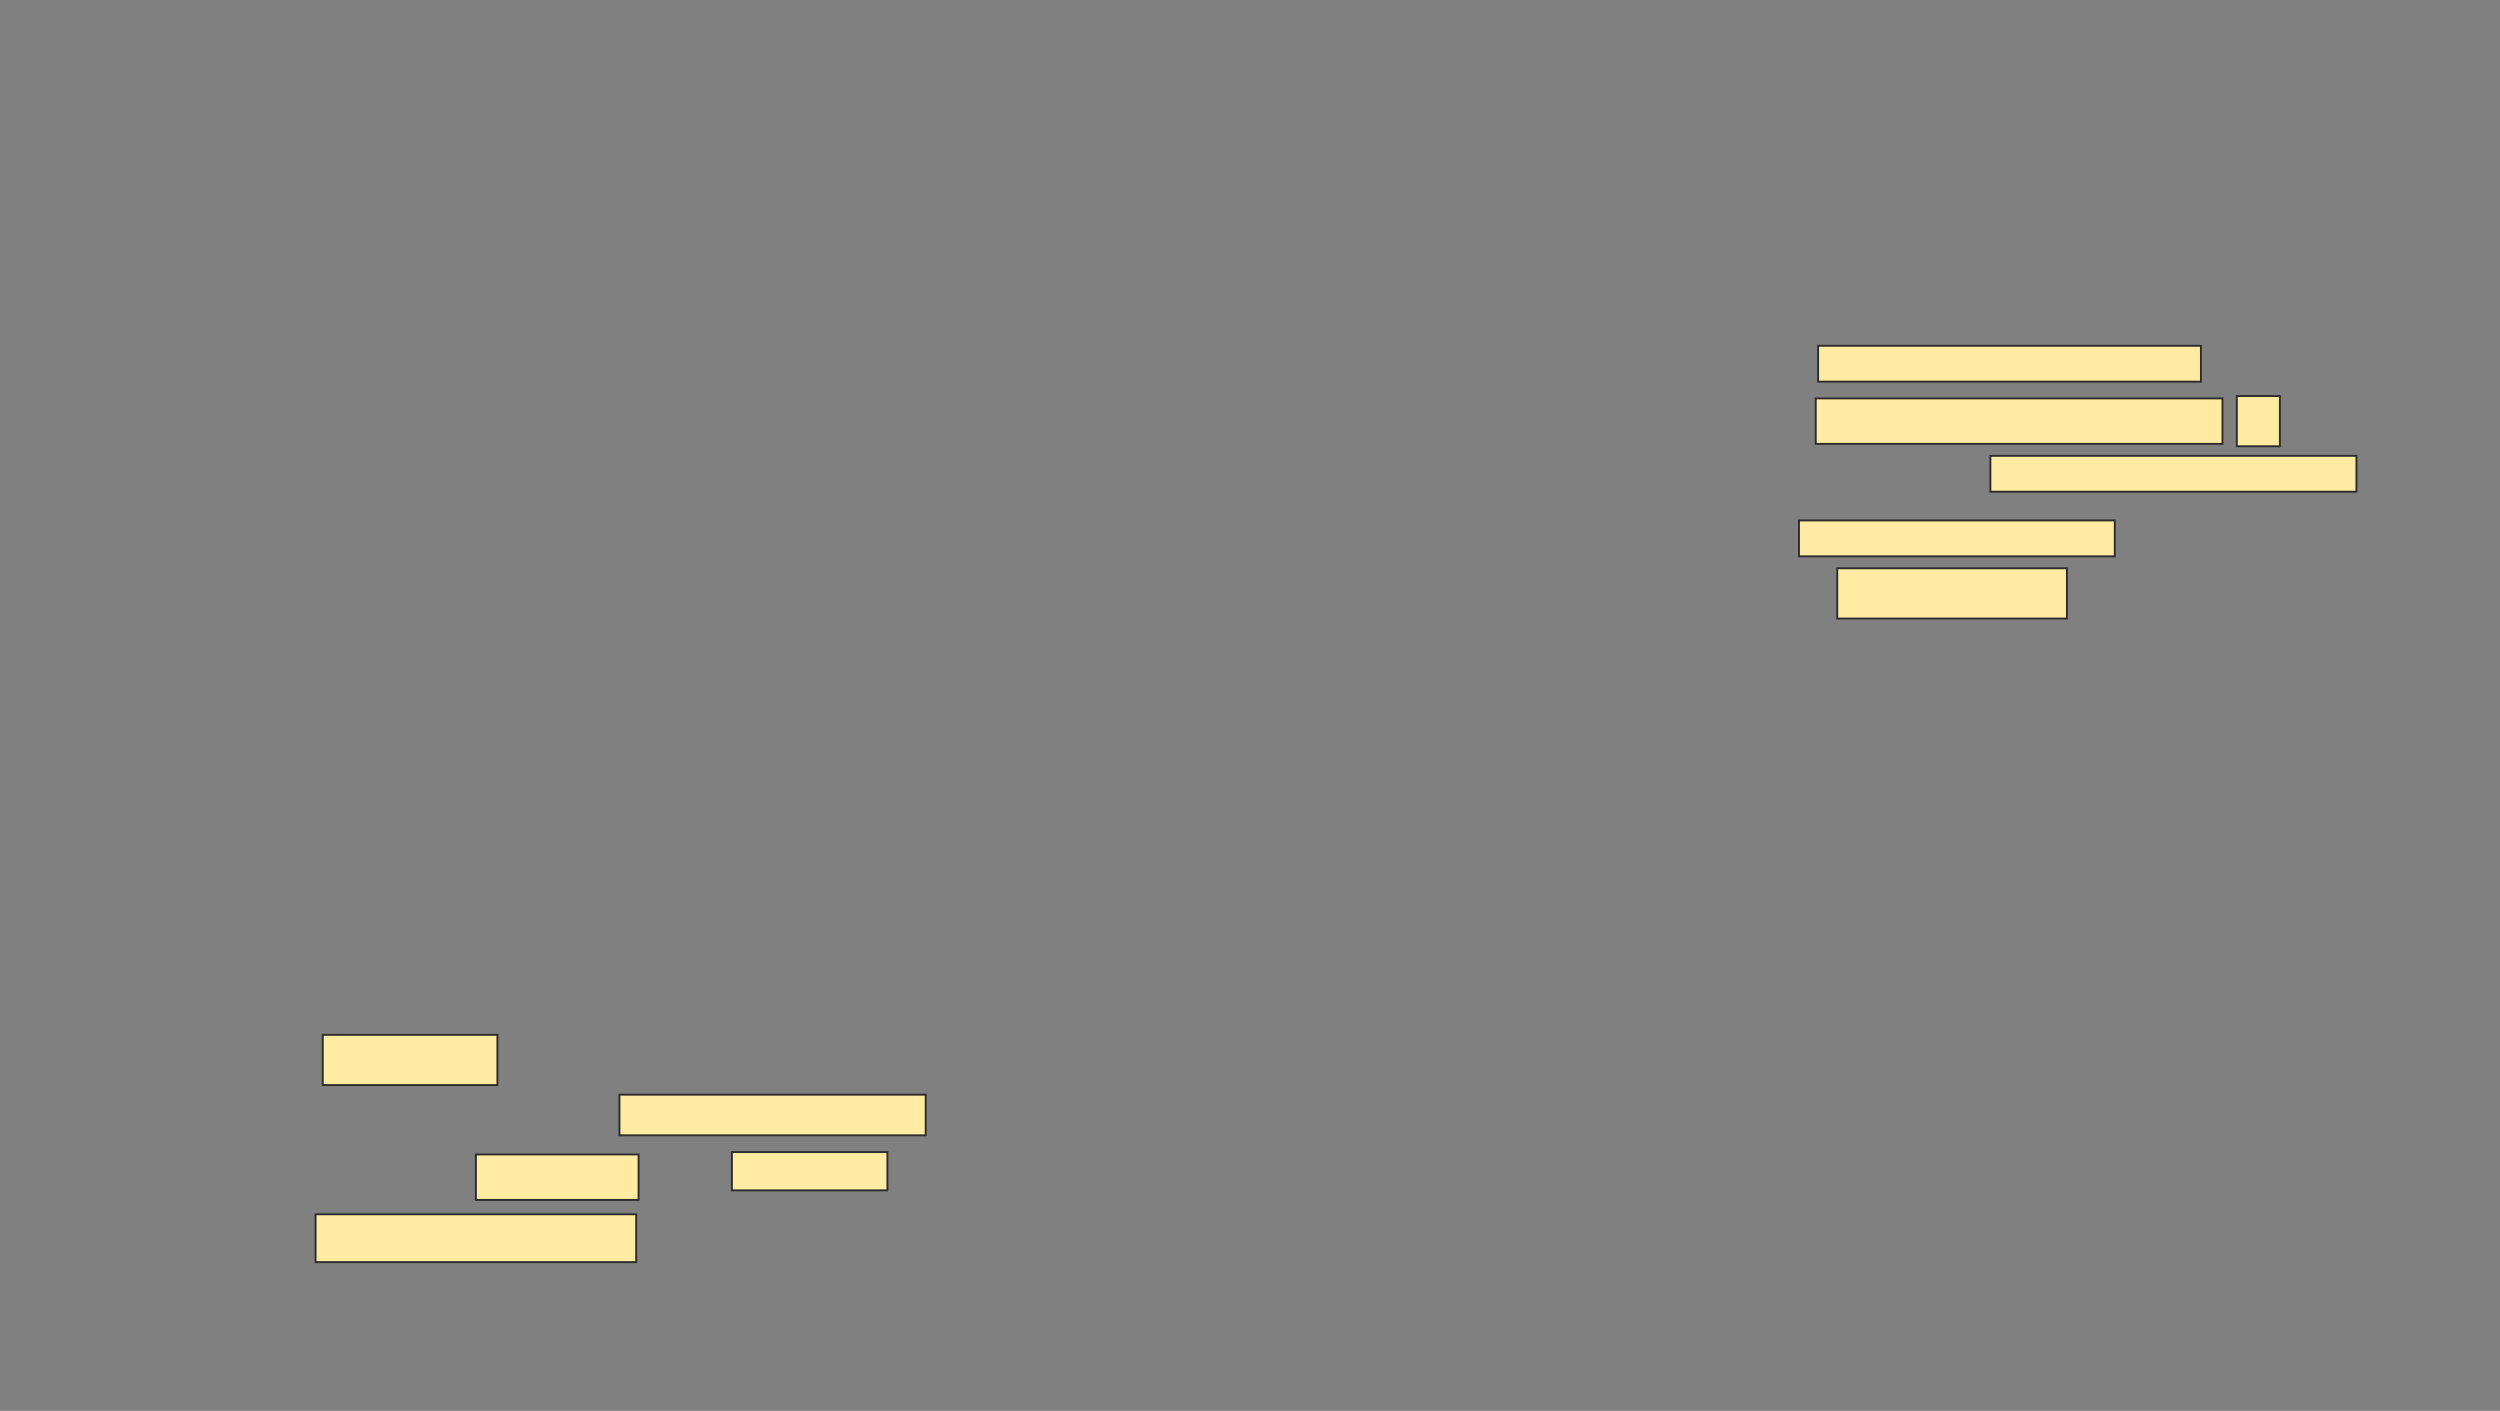 <svg xmlns="http://www.w3.org/2000/svg" width="1290" height="728">
 <rect width="100%" height="100%" fill="#808080" stroke="none"/>
 <!-- Created with Image Occlusion Enhanced -->
 <g>
  <title>Labels</title>
 </g>
 <g>
  <title>Masks</title>
  
  <g id="6039c9be06e8485fbd8bb571f4641620-ao-2">
   <rect height="25.926" width="90.123" y="533.975" x="166.543" stroke="#2D2D2D" fill="#FFEBA2"/>
   <rect height="20.988" width="158.025" y="564.84" x="319.63" stroke="#2D2D2D" fill="#FFEBA2"/>
   <rect height="23.457" width="83.951" y="595.704" x="245.556" stroke="#2D2D2D" fill="#FFEBA2"/>
   <rect height="19.753" width="80.247" y="594.469" x="377.654" stroke="#2D2D2D" fill="#FFEBA2"/>
   <rect height="24.691" width="165.432" y="626.568" x="162.839" stroke="#2D2D2D" fill="#FFEBA2"/>
  </g>
  <g id="6039c9be06e8485fbd8bb571f4641620-ao-3">
   <rect height="18.519" width="197.531" y="178.42" x="938.148" stroke="#2D2D2D" fill="#FFEBA2"/>
   <rect stroke="#2D2D2D" height="23.457" width="209.877" y="205.58" x="936.914" fill="#FFEBA2"/>
   <rect height="25.926" width="22.222" y="204.346" x="1154.197" stroke="#2D2D2D" fill="#FFEBA2"/>
   <rect height="18.519" width="188.889" y="235.21" x="1027.037" stroke-linecap="null" stroke-linejoin="null" stroke-dasharray="null" stroke="#2D2D2D" fill="#FFEBA2"/>
   <rect height="18.519" width="162.963" y="268.543" x="928.272" stroke-linecap="null" stroke-linejoin="null" stroke-dasharray="null" stroke="#2D2D2D" fill="#FFEBA2"/>
   <rect height="25.926" width="118.519" y="293.235" x="948.025" stroke-linecap="null" stroke-linejoin="null" stroke-dasharray="null" stroke="#2D2D2D" fill="#FFEBA2"/>
  </g>
 </g>
</svg>